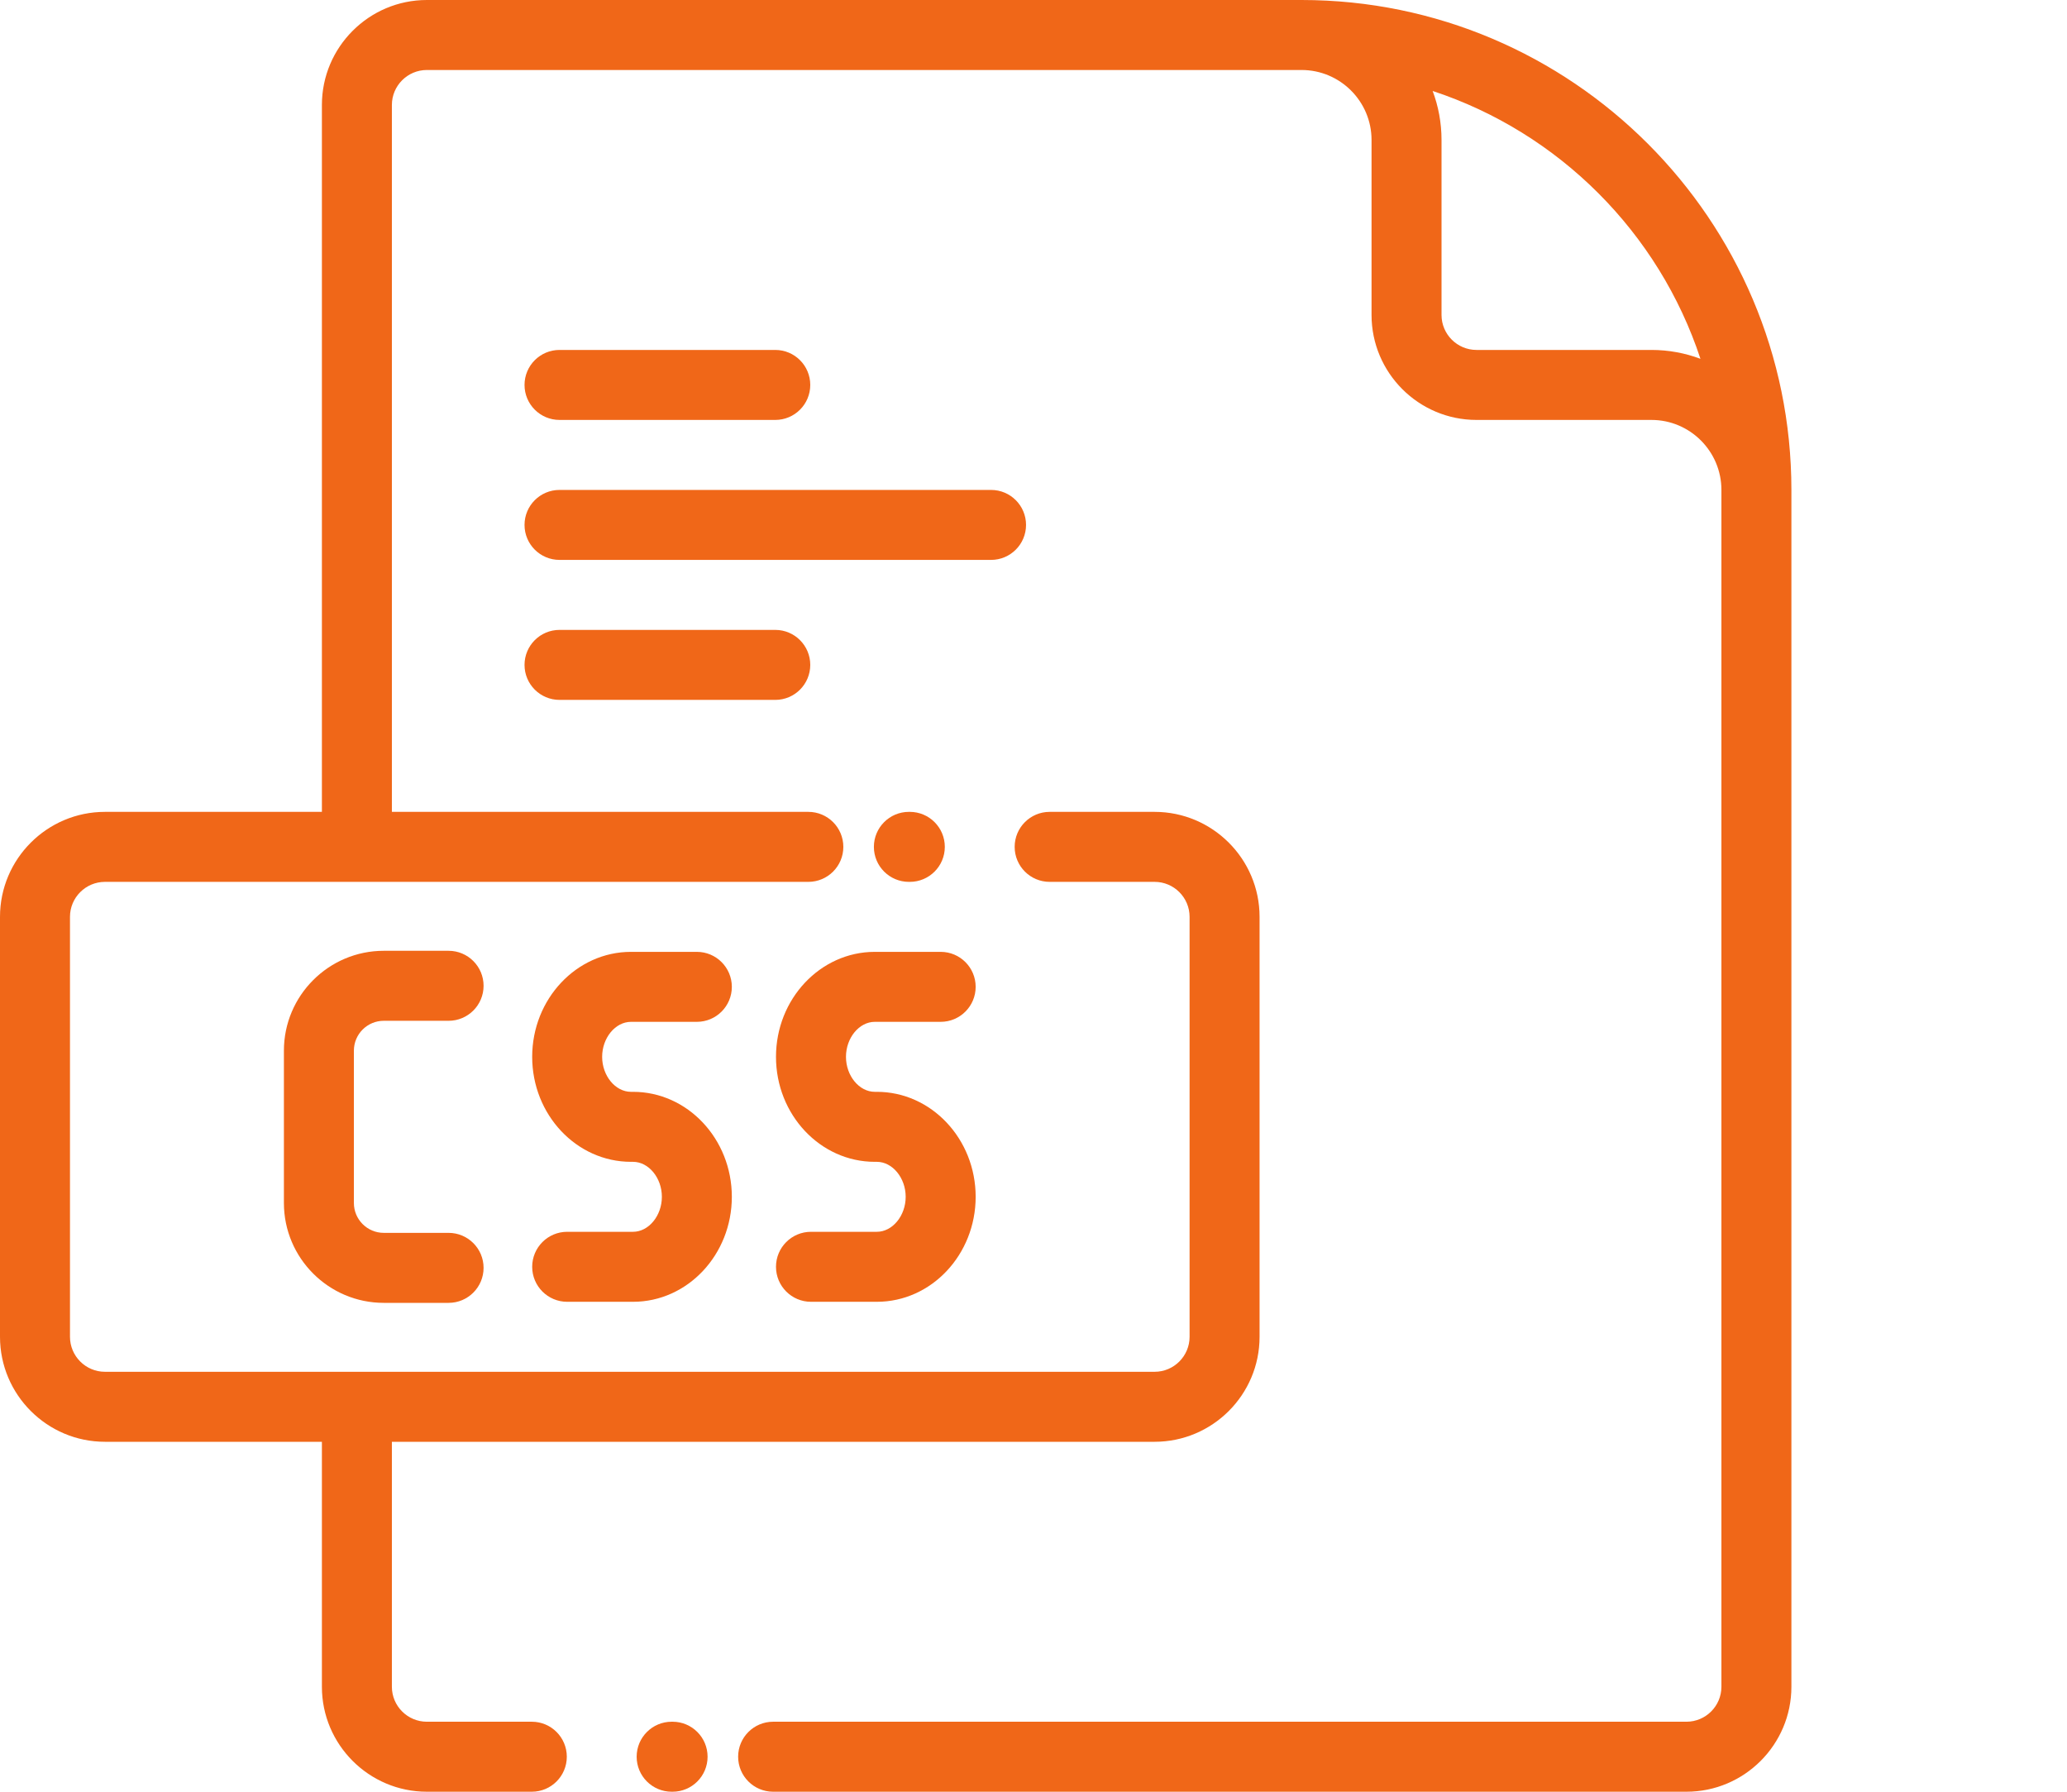 <svg width="105" height="91" viewBox="0 0 105 91" fill="none" xmlns="http://www.w3.org/2000/svg">
<g id="fi_1045957" clip-path="url(#clip0_4_2811)">
<g id="Group">
<g id="Group_2">
<path id="Vector" d="M44.542 55.453H44.438C43.645 55.453 42.974 54.639 42.974 53.676C42.974 52.712 43.645 51.898 44.438 51.898H47.785C48.766 51.898 49.562 51.103 49.562 50.121C49.562 49.139 48.766 48.344 47.785 48.344H44.438C41.671 48.344 39.419 50.736 39.419 53.676C39.419 56.616 41.671 59.008 44.438 59.008H44.542C45.336 59.008 46.007 59.822 46.007 60.785C46.007 61.748 45.336 62.562 44.542 62.562H41.196C40.215 62.562 39.419 63.358 39.419 64.34C39.419 65.321 40.215 66.117 41.196 66.117H44.542C47.31 66.117 49.562 63.725 49.562 60.785C49.562 57.845 47.31 55.453 44.542 55.453Z" fill="#F06718"/>
</g>
</g>
<g id="Group_3">
<g id="Group_4">
<path id="Vector_2" d="M32.157 55.453H32.053C31.259 55.453 30.588 54.639 30.588 53.676C30.588 52.712 31.259 51.898 32.053 51.898H35.399C36.38 51.898 37.176 51.103 37.176 50.121C37.176 49.139 36.38 48.344 35.399 48.344H32.053C29.286 48.344 27.034 50.736 27.034 53.676C27.034 56.616 29.286 59.008 32.053 59.008H32.157C32.951 59.008 33.622 59.822 33.622 60.785C33.622 61.748 32.951 62.562 32.157 62.562H28.811C27.83 62.562 27.034 63.358 27.034 64.34C27.034 65.321 27.83 66.117 28.811 66.117H32.157C34.925 66.117 37.176 63.725 37.176 60.785C37.176 57.845 34.925 55.453 32.157 55.453Z" fill="#F06718"/>
</g>
</g>
<g id="Group_5">
<g id="Group_6">
<path id="Vector_3" d="M22.788 62.616H19.494C18.657 62.616 17.977 61.936 17.977 61.099V53.362C17.977 52.525 18.657 51.845 19.494 51.845H22.788C23.769 51.845 24.565 51.049 24.565 50.068C24.565 49.086 23.769 48.29 22.788 48.29H19.494C16.698 48.29 14.422 50.565 14.422 53.362V61.099C14.422 63.896 16.698 66.171 19.494 66.171H22.788C23.769 66.171 24.565 65.375 24.565 64.393C24.565 63.412 23.769 62.616 22.788 62.616Z" fill="#F06718"/>
</g>
</g>
<g id="Group_7">
<g id="Group_8">
<path id="Vector_4" d="M66.117 0H21.684C18.744 0 16.352 2.392 16.352 5.332V41.234H5.332C2.392 41.234 0 43.626 0 46.566V67.894C0 70.835 2.392 73.227 5.332 73.227H16.352V85.668C16.352 88.608 18.744 91 21.684 91H27.016C27.997 91 28.793 90.204 28.793 89.222C28.793 88.241 27.997 87.445 27.016 87.445H21.684C20.704 87.445 19.907 86.648 19.907 85.668V73.227H58.652C61.592 73.227 63.984 70.835 63.984 67.894V46.566C63.984 43.626 61.592 41.234 58.652 41.234H53.32C52.339 41.234 51.543 42.03 51.543 43.012C51.543 43.993 52.339 44.789 53.32 44.789H58.652C59.632 44.789 60.429 45.586 60.429 46.566V67.894C60.429 68.874 59.632 69.672 58.652 69.672H5.332C4.352 69.672 3.555 68.874 3.555 67.894V46.566C3.555 45.586 4.352 44.789 5.332 44.789H41.063C42.044 44.789 42.84 43.993 42.84 43.012C42.84 42.03 42.044 41.234 41.063 41.234H19.907V5.332C19.907 4.352 20.704 3.555 21.684 3.555H66.117C68.077 3.555 69.672 5.149 69.672 7.109V15.996C69.672 18.936 72.064 21.328 75.004 21.328H83.891C85.85 21.328 87.445 22.923 87.445 24.883V85.668C87.445 86.648 86.648 87.445 85.668 87.445H39.273C38.292 87.445 37.496 88.241 37.496 89.222C37.496 90.204 38.292 91 39.273 91H85.668C88.608 91 91 88.608 91 85.668V24.883C91 11.162 79.838 0 66.117 0ZM83.891 17.773H75.004C74.024 17.773 73.227 16.976 73.227 15.996V7.109C73.227 6.234 73.067 5.395 72.776 4.62C79.189 6.733 84.267 11.811 86.38 18.224C85.605 17.933 84.766 17.773 83.891 17.773Z" fill="#F06718"/>
</g>
</g>
<g id="Group_9">
<g id="Group_10">
<path id="Vector_5" d="M34.167 87.445H34.119C33.137 87.445 32.341 88.241 32.341 89.223C32.341 90.204 33.137 91 34.119 91H34.167C35.148 91 35.944 90.204 35.944 89.223C35.944 88.241 35.148 87.445 34.167 87.445Z" fill="#F06718"/>
</g>
</g>
<g id="Group_11">
<g id="Group_12">
<path id="Vector_6" d="M39.383 17.773H28.422C27.441 17.773 26.645 18.569 26.645 19.551C26.645 20.532 27.441 21.328 28.422 21.328H39.383C40.364 21.328 41.16 20.532 41.16 19.551C41.16 18.569 40.364 17.773 39.383 17.773Z" fill="#F06718"/>
</g>
</g>
<g id="Group_13">
<g id="Group_14">
<path id="Vector_7" d="M50.344 24.883H28.422C27.441 24.883 26.645 25.678 26.645 26.66C26.645 27.642 27.441 28.437 28.422 28.437H50.344C51.325 28.437 52.121 27.642 52.121 26.66C52.121 25.678 51.325 24.883 50.344 24.883Z" fill="#F06718"/>
</g>
</g>
<g id="Group_15">
<g id="Group_16">
<path id="Vector_8" d="M39.383 31.992H28.422C27.441 31.992 26.645 32.788 26.645 33.769C26.645 34.751 27.441 35.547 28.422 35.547H39.383C40.364 35.547 41.16 34.751 41.16 33.769C41.16 32.788 40.364 31.992 39.383 31.992Z" fill="#F06718"/>
</g>
</g>
<g id="Group_17">
<g id="Group_18">
<path id="Vector_9" d="M46.217 41.234H46.169C45.188 41.234 44.392 42.03 44.392 43.012C44.392 43.993 45.188 44.789 46.169 44.789H46.217C47.199 44.789 47.995 43.993 47.995 43.012C47.995 42.03 47.199 41.234 46.217 41.234Z" fill="#F06718"/>
</g>
</g>
</g>
<defs>
<clipPath id="clip0_4_2811">
<rect width="105" height="91" fill="white"/>
</clipPath>
</defs>
</svg>
